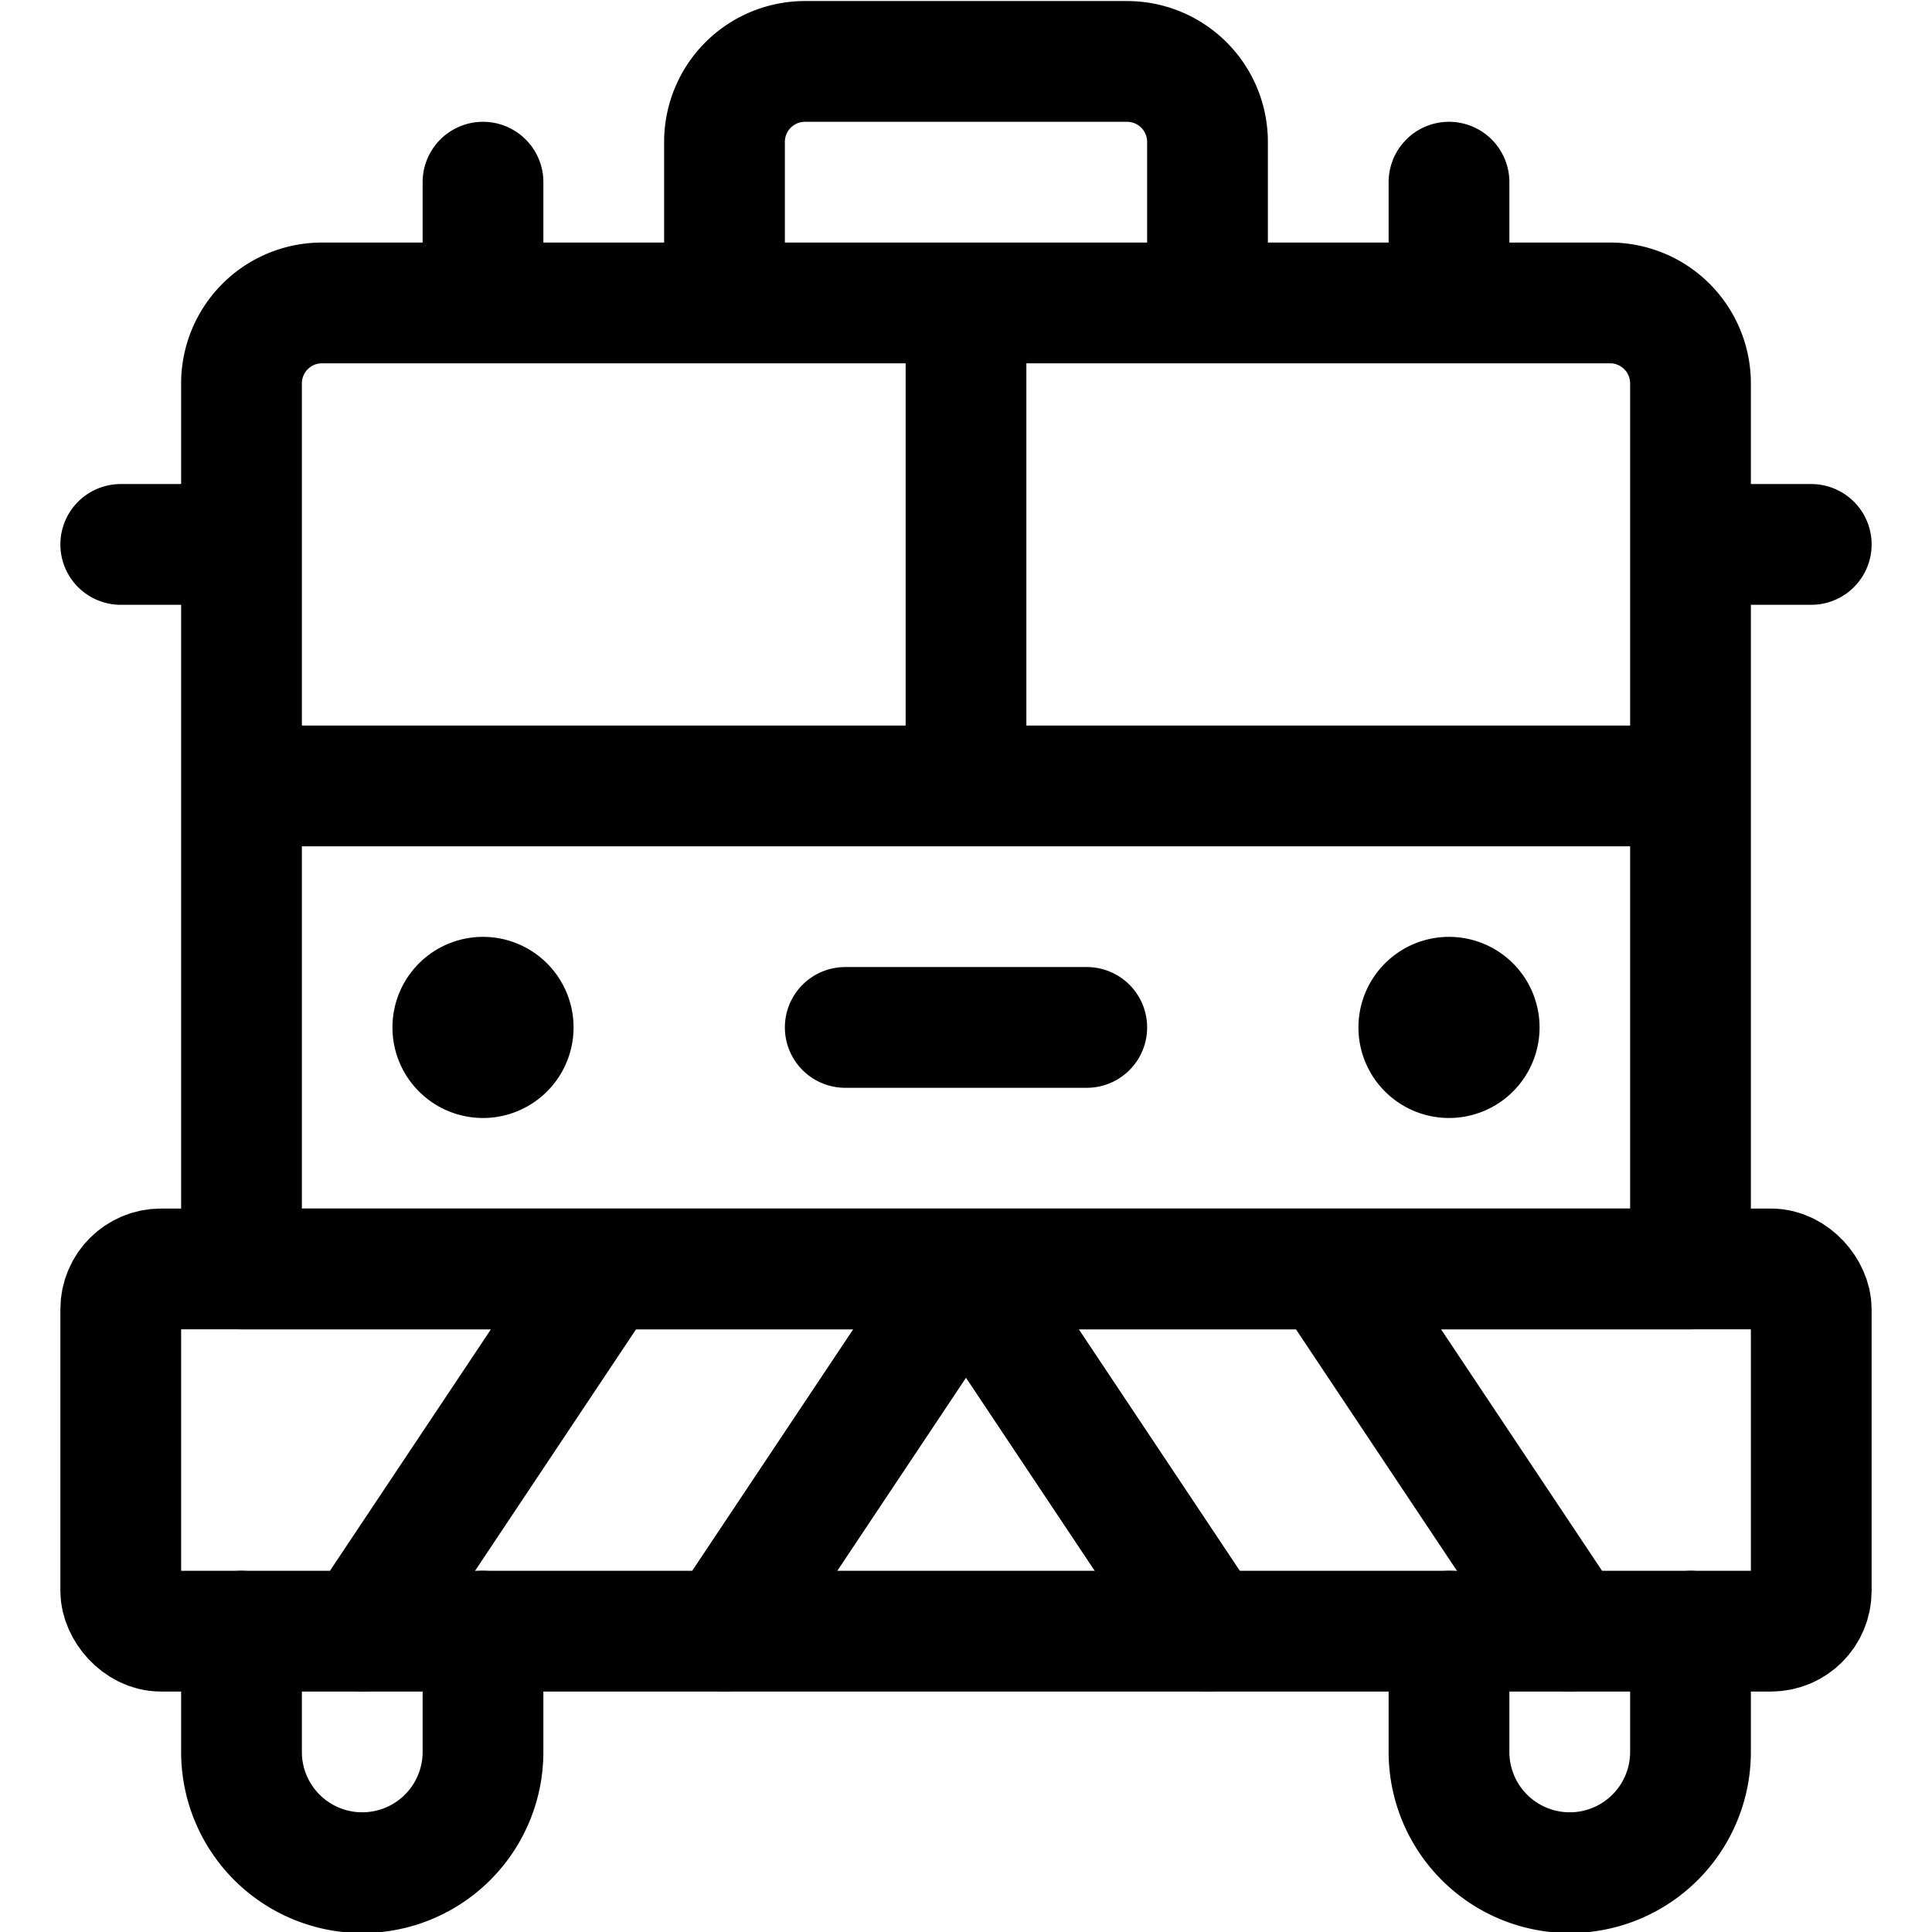 <svg xmlns="http://www.w3.org/2000/svg" width="24" height="24" viewBox="0 0 24 24"><defs><style>.a{fill:none;stroke:#000;stroke-linecap:round;stroke-linejoin:round;stroke-width:1.5px}</style></defs><path d="M3 20.263v1.5a1.5 1.5 0 0 0 3 0v-1.5m15 0v1.5a1.5 1.5 0 1 1-3 0v-1.5M6 12.388a.375.375 0 0 1 .375.375m-.75 0A.375.375 0 0 1 6 12.388m0 .75a.375.375 0 0 1-.375-.375m.75 0a.375.375 0 0 1-.375.375m12-.75a.375.375 0 0 1 .375.375m-.75 0a.375.375 0 0 1 .375-.375m0 .75a.375.375 0 0 1-.375-.375m.75 0a.375.375 0 0 1-.375.375" class="a"/><rect width="21" height="4.5" x="1.5" y="15.763" class="a" rx=".5" ry=".5"/><path d="M3 9.763h18v6H3zm7.5 3h3m-9.5-9h16a1 1 0 0 1 1 1v5H3v-5a1 1 0 0 1 1-1m8 6v-6m-9 3H1.5m4.5-3v-1.5m12 1.5v-1.5m4.5 4.5H21m-11-6h4a1 1 0 0 1 1 1v2H9v-2a1 1 0 0 1 1-1m-5.5 19.5 3-4.5m1.5 4.5 3-4.5m7.5 4.5-3-4.5m-1.5 4.5-3-4.5" class="a"/></svg>